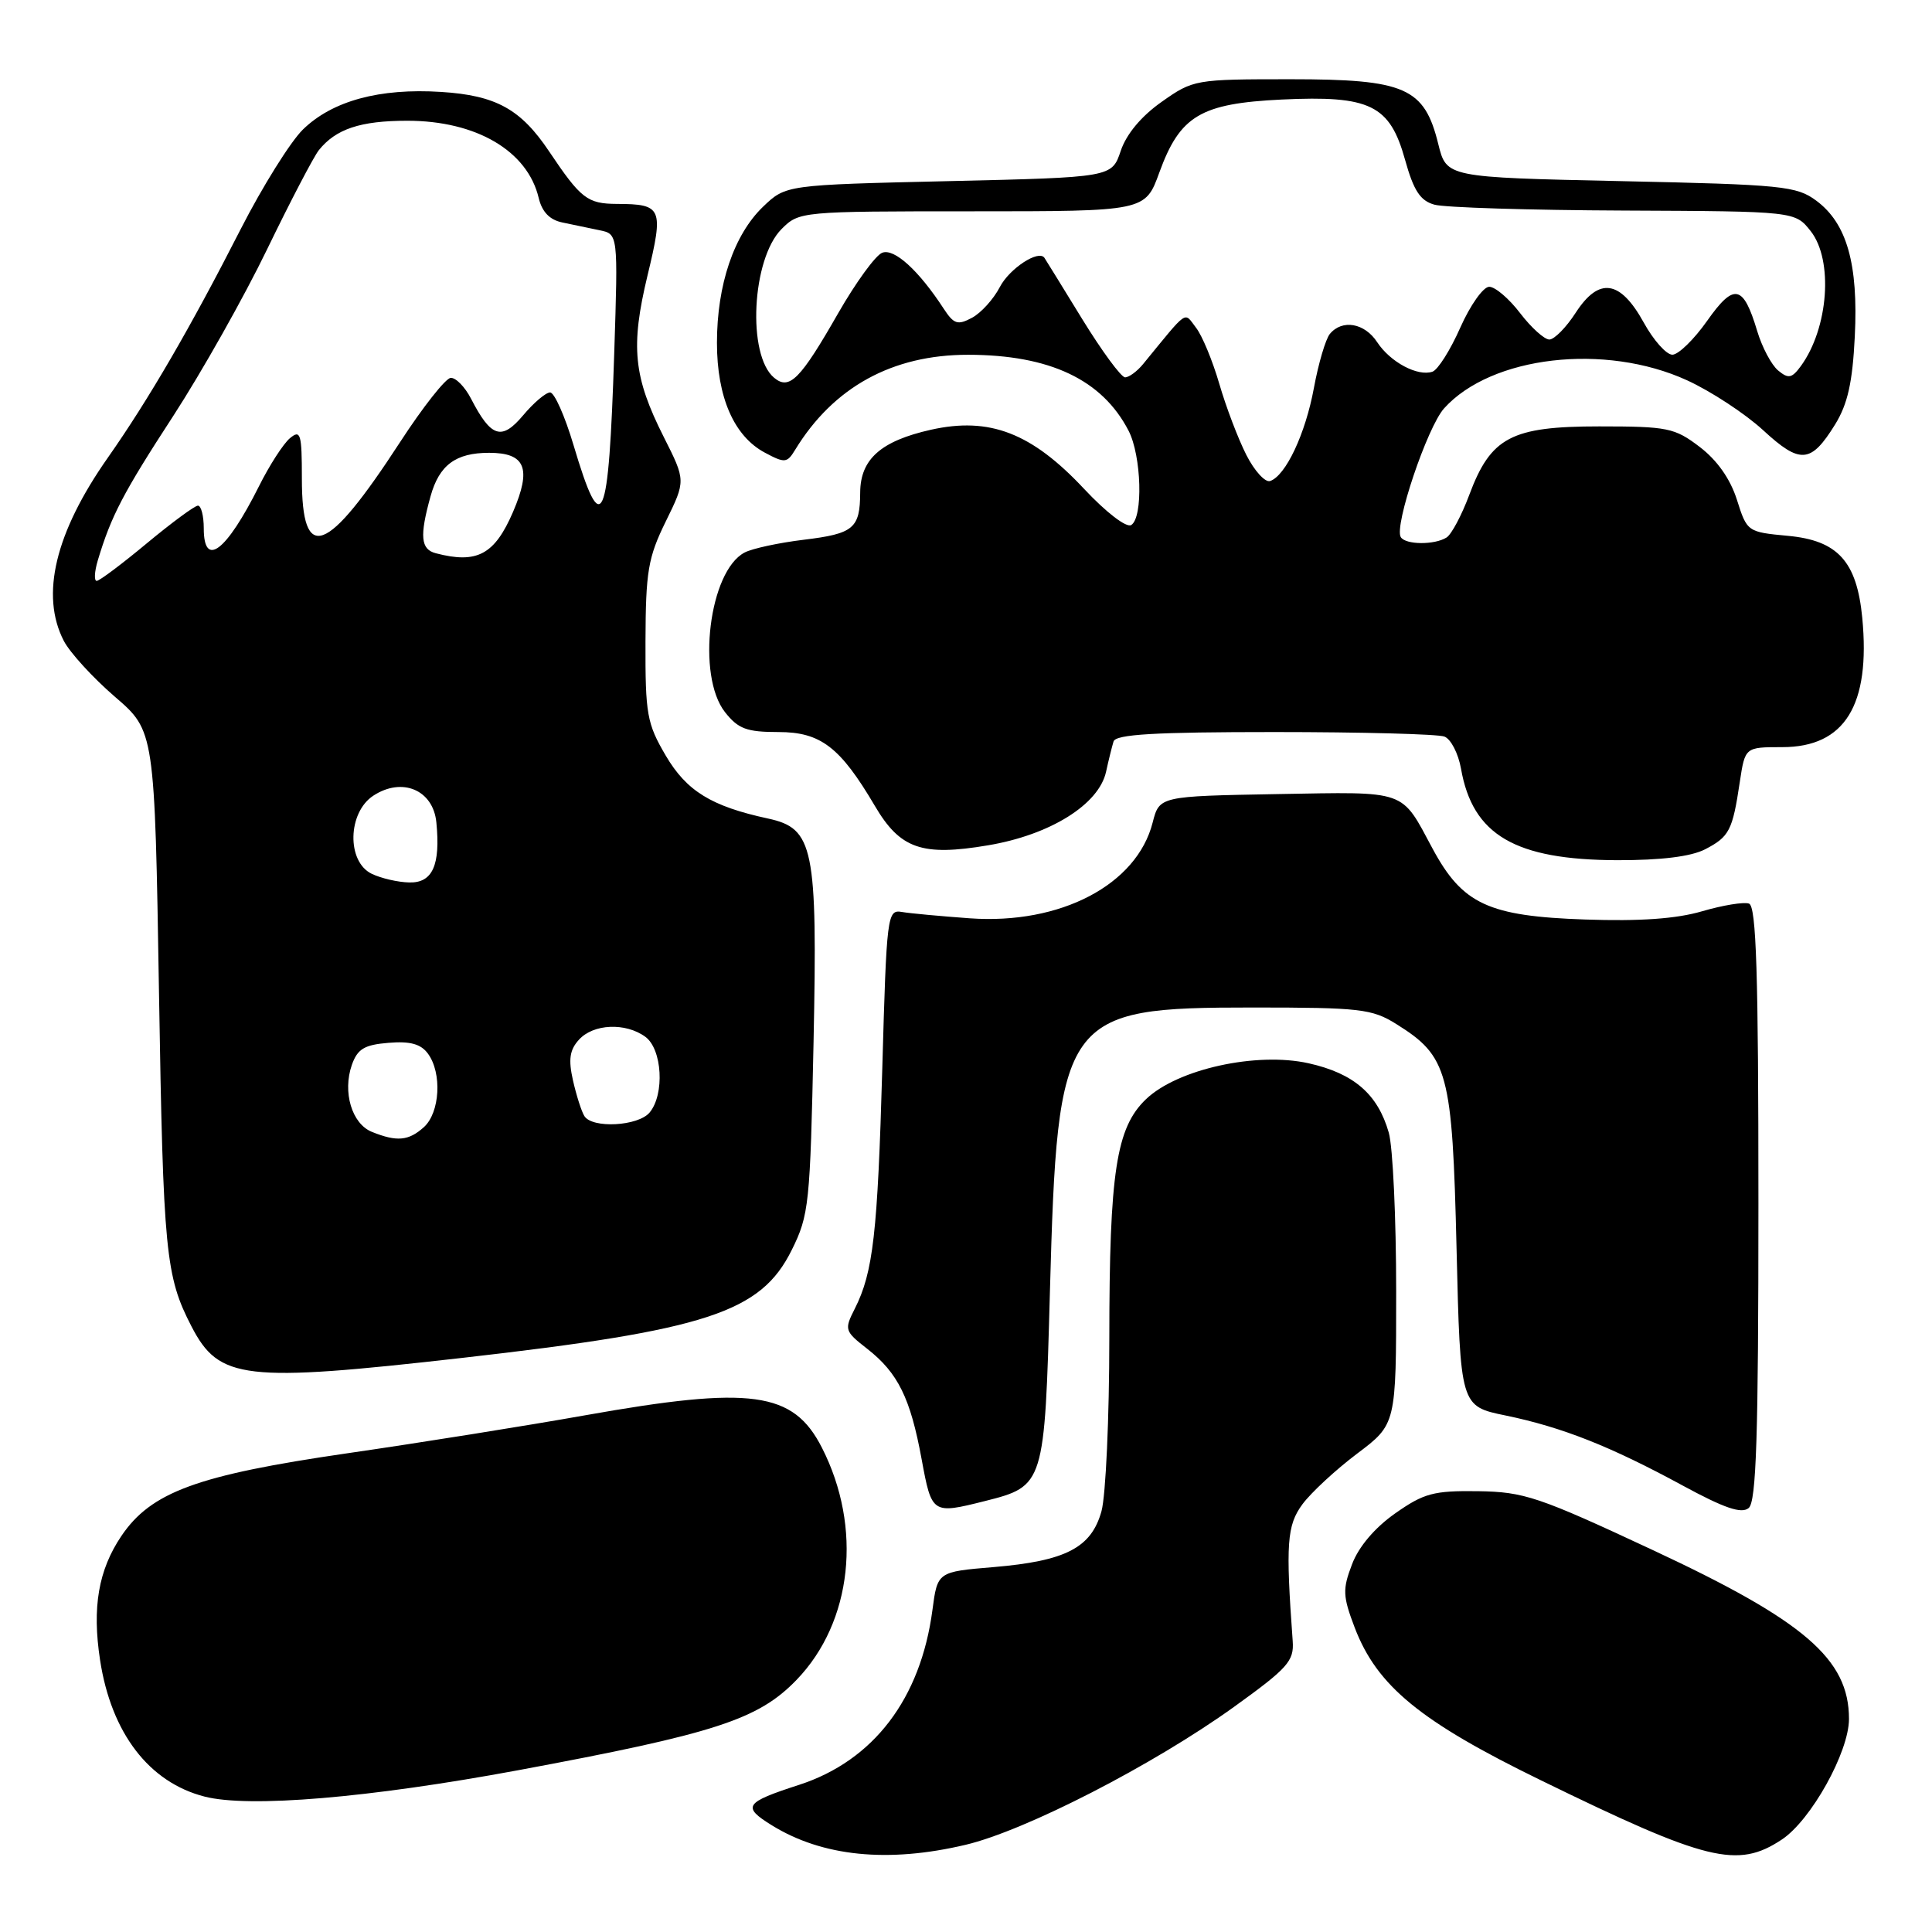 <?xml version="1.0" encoding="UTF-8" standalone="no"?>
<!DOCTYPE svg PUBLIC "-//W3C//DTD SVG 1.1//EN" "http://www.w3.org/Graphics/SVG/1.1/DTD/svg11.dtd" >
<svg xmlns="http://www.w3.org/2000/svg" xmlns:xlink="http://www.w3.org/1999/xlink" version="1.1" viewBox="0 0 256 256">
 <g >
 <path fill="currentColor"
d=" M 127.93 244.45 C 135.84 242.59 152.79 233.88 163.50 226.18 C 170.64 221.04 171.48 220.10 171.29 217.46 C 170.35 204.53 170.52 202.12 172.58 199.32 C 173.73 197.77 176.99 194.75 179.83 192.61 C 185.00 188.72 185.00 188.72 185.00 171.10 C 185.00 161.41 184.56 151.96 184.02 150.08 C 182.56 144.97 179.39 142.23 173.40 140.89 C 166.50 139.35 156.01 141.66 151.85 145.65 C 147.90 149.42 147.00 155.32 146.99 177.30 C 146.99 187.86 146.52 198.19 145.95 200.25 C 144.60 205.09 141.23 206.84 131.64 207.65 C 124.22 208.27 124.22 208.27 123.55 213.35 C 121.99 225.10 115.74 233.30 105.89 236.50 C 98.66 238.84 98.28 239.39 102.27 241.86 C 108.96 246.00 117.66 246.88 127.93 244.45 Z  M 236.10 243.75 C 239.97 241.19 245.00 232.15 245.00 227.77 C 245.00 219.84 239.12 214.78 219.00 205.39 C 203.84 198.31 201.96 197.68 195.84 197.59 C 189.96 197.51 188.67 197.86 184.87 200.53 C 182.18 202.42 180.03 204.94 179.15 207.28 C 177.88 210.60 177.92 211.50 179.51 215.68 C 182.47 223.41 188.18 228.10 204.18 235.90 C 226.19 246.65 230.23 247.64 236.10 243.75 Z  M 68.63 234.57 C 94.76 229.71 100.48 227.85 105.56 222.58 C 112.94 214.92 114.30 202.40 108.91 191.83 C 105.11 184.37 99.59 183.61 77.50 187.54 C 69.80 188.91 55.62 191.18 46.00 192.57 C 26.12 195.46 20.02 197.70 16.08 203.53 C 13.04 208.04 12.19 212.99 13.26 219.97 C 14.74 229.64 19.75 236.18 27.12 238.06 C 33.02 239.57 48.89 238.23 68.63 234.57 Z  M 233.00 159.46 C 233.00 128.92 232.72 120.07 231.75 119.73 C 231.06 119.49 228.26 119.95 225.53 120.75 C 222.12 121.75 217.28 122.09 210.03 121.84 C 197.22 121.40 193.79 119.81 189.83 112.46 C 185.58 104.55 186.63 104.92 169.25 105.22 C 153.63 105.50 153.63 105.50 152.73 109.00 C 150.63 117.24 140.52 122.54 128.50 121.68 C 124.65 121.40 120.60 121.03 119.50 120.84 C 117.57 120.51 117.48 121.21 116.91 141.50 C 116.29 163.43 115.70 168.58 113.27 173.40 C 111.85 176.19 111.91 176.38 114.92 178.73 C 118.99 181.92 120.63 185.24 122.12 193.35 C 123.46 200.62 123.52 200.65 130.50 198.90 C 138.38 196.91 138.42 196.77 139.12 171.15 C 140.13 134.44 140.80 133.50 166.00 133.50 C 180.19 133.50 181.80 133.68 185.00 135.68 C 191.89 139.98 192.44 142.02 193.00 165.41 C 193.50 186.33 193.50 186.33 199.50 187.56 C 206.99 189.11 213.39 191.64 222.96 196.84 C 228.49 199.84 230.76 200.62 231.71 199.82 C 232.72 198.99 233.00 190.30 233.00 159.46 Z  M 61.23 179.93 C 93.69 176.24 100.81 173.91 104.91 165.63 C 107.20 161.02 107.35 159.55 107.80 138.08 C 108.33 112.26 107.82 109.77 101.77 108.46 C 94.26 106.84 90.98 104.82 88.22 100.13 C 85.72 95.87 85.50 94.66 85.53 85.00 C 85.56 75.70 85.87 73.88 88.22 69.09 C 90.87 63.69 90.87 63.69 87.96 57.92 C 83.93 49.93 83.53 45.95 85.80 36.50 C 87.96 27.55 87.74 27.04 81.74 27.02 C 77.83 27.00 76.96 26.32 72.78 20.09 C 69.01 14.45 65.72 12.64 58.45 12.18 C 50.28 11.66 44.04 13.36 40.14 17.16 C 38.48 18.79 34.79 24.70 31.92 30.31 C 25.24 43.41 19.69 52.95 14.30 60.63 C 7.31 70.58 5.32 78.86 8.46 84.93 C 9.27 86.48 12.30 89.80 15.21 92.31 C 20.50 96.86 20.50 96.86 21.07 131.68 C 21.63 165.95 21.94 169.12 25.37 175.75 C 29.03 182.83 32.31 183.21 61.23 179.93 Z  M 225.93 112.54 C 229.15 110.87 229.57 110.05 230.53 103.63 C 231.23 99.00 231.23 99.00 236.16 99.00 C 244.44 99.00 247.87 93.45 246.76 81.87 C 246.04 74.39 243.52 71.61 236.90 71.00 C 231.55 70.50 231.49 70.46 230.15 66.22 C 229.27 63.45 227.53 60.98 225.22 59.22 C 221.90 56.69 220.98 56.50 211.90 56.50 C 200.24 56.50 197.54 57.93 194.68 65.59 C 193.68 68.27 192.33 70.81 191.68 71.22 C 190.09 72.23 186.24 72.20 185.61 71.17 C 184.70 69.71 189.12 56.59 191.35 54.11 C 197.61 47.16 212.68 45.42 223.54 50.39 C 226.71 51.84 231.25 54.82 233.62 57.00 C 238.54 61.54 239.96 61.42 243.17 56.23 C 244.83 53.53 245.47 50.67 245.77 44.58 C 246.25 34.99 244.72 29.60 240.68 26.60 C 238.06 24.65 236.22 24.46 214.76 24.00 C 191.67 23.50 191.67 23.50 190.58 19.09 C 188.74 11.61 186.22 10.50 171.02 10.50 C 158.36 10.50 158.11 10.54 153.92 13.50 C 151.22 15.40 149.24 17.78 148.50 20.00 C 147.32 23.50 147.32 23.50 125.73 24.00 C 104.13 24.50 104.13 24.50 101.11 27.39 C 97.25 31.10 95.00 37.73 95.00 45.43 C 95.00 52.63 97.26 57.80 101.35 59.98 C 103.99 61.39 104.29 61.36 105.35 59.62 C 110.42 51.30 118.24 47.00 128.28 47.01 C 139.09 47.02 146.04 50.30 149.54 57.07 C 151.26 60.40 151.49 68.58 149.89 69.57 C 149.25 69.96 146.56 67.89 143.64 64.77 C 136.70 57.36 131.13 55.21 123.37 56.94 C 116.72 58.43 114.01 60.84 113.98 65.25 C 113.96 70.02 113.12 70.72 106.50 71.52 C 103.20 71.92 99.67 72.68 98.67 73.21 C 93.96 75.66 92.26 89.52 96.07 94.37 C 97.82 96.58 98.93 97.00 103.15 97.00 C 108.74 97.00 111.33 98.99 115.92 106.78 C 119.27 112.48 122.16 113.49 130.91 112.01 C 139.15 110.63 145.61 106.60 146.56 102.26 C 146.89 100.74 147.34 98.94 147.55 98.25 C 147.84 97.30 153.00 97.00 168.89 97.00 C 180.41 97.00 190.54 97.27 191.39 97.60 C 192.25 97.92 193.23 99.84 193.59 101.85 C 195.13 110.65 200.75 113.94 214.30 113.98 C 220.11 113.99 224.06 113.50 225.93 112.54 Z  M 49.28 149.98 C 46.62 148.91 45.37 144.71 46.62 141.11 C 47.37 138.99 48.27 138.44 51.48 138.18 C 54.35 137.94 55.77 138.33 56.71 139.62 C 58.59 142.19 58.30 147.42 56.17 149.35 C 54.15 151.17 52.60 151.32 49.28 149.98 Z  M 77.43 147.88 C 77.05 147.27 76.37 145.14 75.92 143.15 C 75.30 140.39 75.48 139.12 76.71 137.77 C 78.62 135.65 82.89 135.47 85.51 137.38 C 87.75 139.02 88.09 144.99 86.08 147.41 C 84.57 149.23 78.47 149.56 77.43 147.88 Z  M 49.25 115.78 C 45.92 114.17 46.06 107.66 49.47 105.43 C 53.29 102.93 57.40 104.67 57.82 108.97 C 58.38 114.65 57.31 117.01 54.23 116.93 C 52.73 116.90 50.49 116.38 49.25 115.78 Z  M 12.96 74.25 C 14.73 68.36 16.30 65.34 22.96 55.11 C 26.75 49.27 32.35 39.33 35.41 33.00 C 38.47 26.68 41.55 20.79 42.24 19.91 C 44.49 17.09 47.75 16.00 53.97 16.00 C 63.11 16.00 69.90 19.99 71.38 26.23 C 71.82 28.08 72.84 29.14 74.52 29.48 C 75.88 29.77 78.10 30.23 79.45 30.51 C 81.90 31.01 81.90 31.01 81.39 46.76 C 80.64 69.78 79.79 71.71 75.99 58.96 C 74.85 55.13 73.46 52.00 72.89 52.00 C 72.33 52.00 70.72 53.36 69.32 55.03 C 66.47 58.42 65.07 57.98 62.41 52.82 C 61.61 51.27 60.40 50.03 59.72 50.07 C 59.05 50.11 56.02 53.95 53.00 58.60 C 43.27 73.56 40.00 74.77 40.00 63.41 C 40.00 57.46 39.83 56.89 38.42 58.06 C 37.55 58.79 35.70 61.65 34.31 64.44 C 29.98 73.08 27.00 75.35 27.00 70.00 C 27.00 68.35 26.65 67.00 26.23 67.00 C 25.81 67.00 22.77 69.24 19.48 71.97 C 16.19 74.71 13.19 76.96 12.82 76.97 C 12.45 76.99 12.51 75.76 12.96 74.25 Z  M 57.75 73.31 C 55.74 72.79 55.58 71.05 57.05 65.76 C 58.20 61.62 60.38 60.00 64.81 60.00 C 69.63 60.00 70.46 62.05 67.98 67.83 C 65.54 73.49 63.22 74.74 57.75 73.31 Z  M 165.15 60.29 C 164.07 58.17 162.46 53.94 161.57 50.88 C 160.68 47.82 159.29 44.45 158.47 43.41 C 156.85 41.31 157.54 40.83 151.46 48.25 C 150.67 49.21 149.60 50.00 149.08 50.00 C 148.56 50.00 146.00 46.51 143.38 42.25 C 140.77 37.99 138.52 34.35 138.39 34.16 C 137.61 33.05 133.75 35.59 132.48 38.04 C 131.65 39.64 129.99 41.47 128.79 42.11 C 126.90 43.12 126.39 42.96 125.05 40.91 C 121.74 35.83 118.49 32.87 116.90 33.49 C 116.02 33.82 113.40 37.43 111.07 41.49 C 106.04 50.29 104.60 51.74 102.58 50.06 C 98.97 47.07 99.61 34.30 103.57 30.34 C 105.89 28.02 106.13 28.00 128.83 28.00 C 151.75 28.00 151.75 28.00 153.62 22.85 C 156.36 15.33 159.08 13.71 169.82 13.19 C 181.56 12.63 184.16 13.90 186.18 21.18 C 187.32 25.27 188.19 26.60 190.07 27.12 C 191.41 27.50 202.70 27.85 215.18 27.90 C 237.85 28.00 237.85 28.00 239.93 30.63 C 242.95 34.48 242.29 43.48 238.62 48.51 C 237.43 50.13 236.97 50.22 235.61 49.09 C 234.73 48.36 233.48 46.01 232.84 43.87 C 230.99 37.70 229.77 37.45 226.20 42.52 C 224.46 44.99 222.39 47.00 221.60 47.00 C 220.80 47.00 219.10 45.09 217.81 42.75 C 214.69 37.09 211.88 36.68 208.80 41.42 C 207.54 43.38 205.96 44.98 205.30 44.99 C 204.64 44.99 202.90 43.42 201.43 41.50 C 199.96 39.57 198.12 38.00 197.33 38.00 C 196.54 38.00 194.82 40.43 193.50 43.40 C 192.19 46.37 190.53 49.00 189.81 49.25 C 187.85 49.92 184.23 47.99 182.49 45.35 C 180.82 42.79 177.85 42.27 176.21 44.25 C 175.65 44.94 174.70 48.15 174.10 51.40 C 172.98 57.49 170.36 63.05 168.29 63.74 C 167.64 63.95 166.22 62.40 165.15 60.29 Z "/>
</g>
</svg>